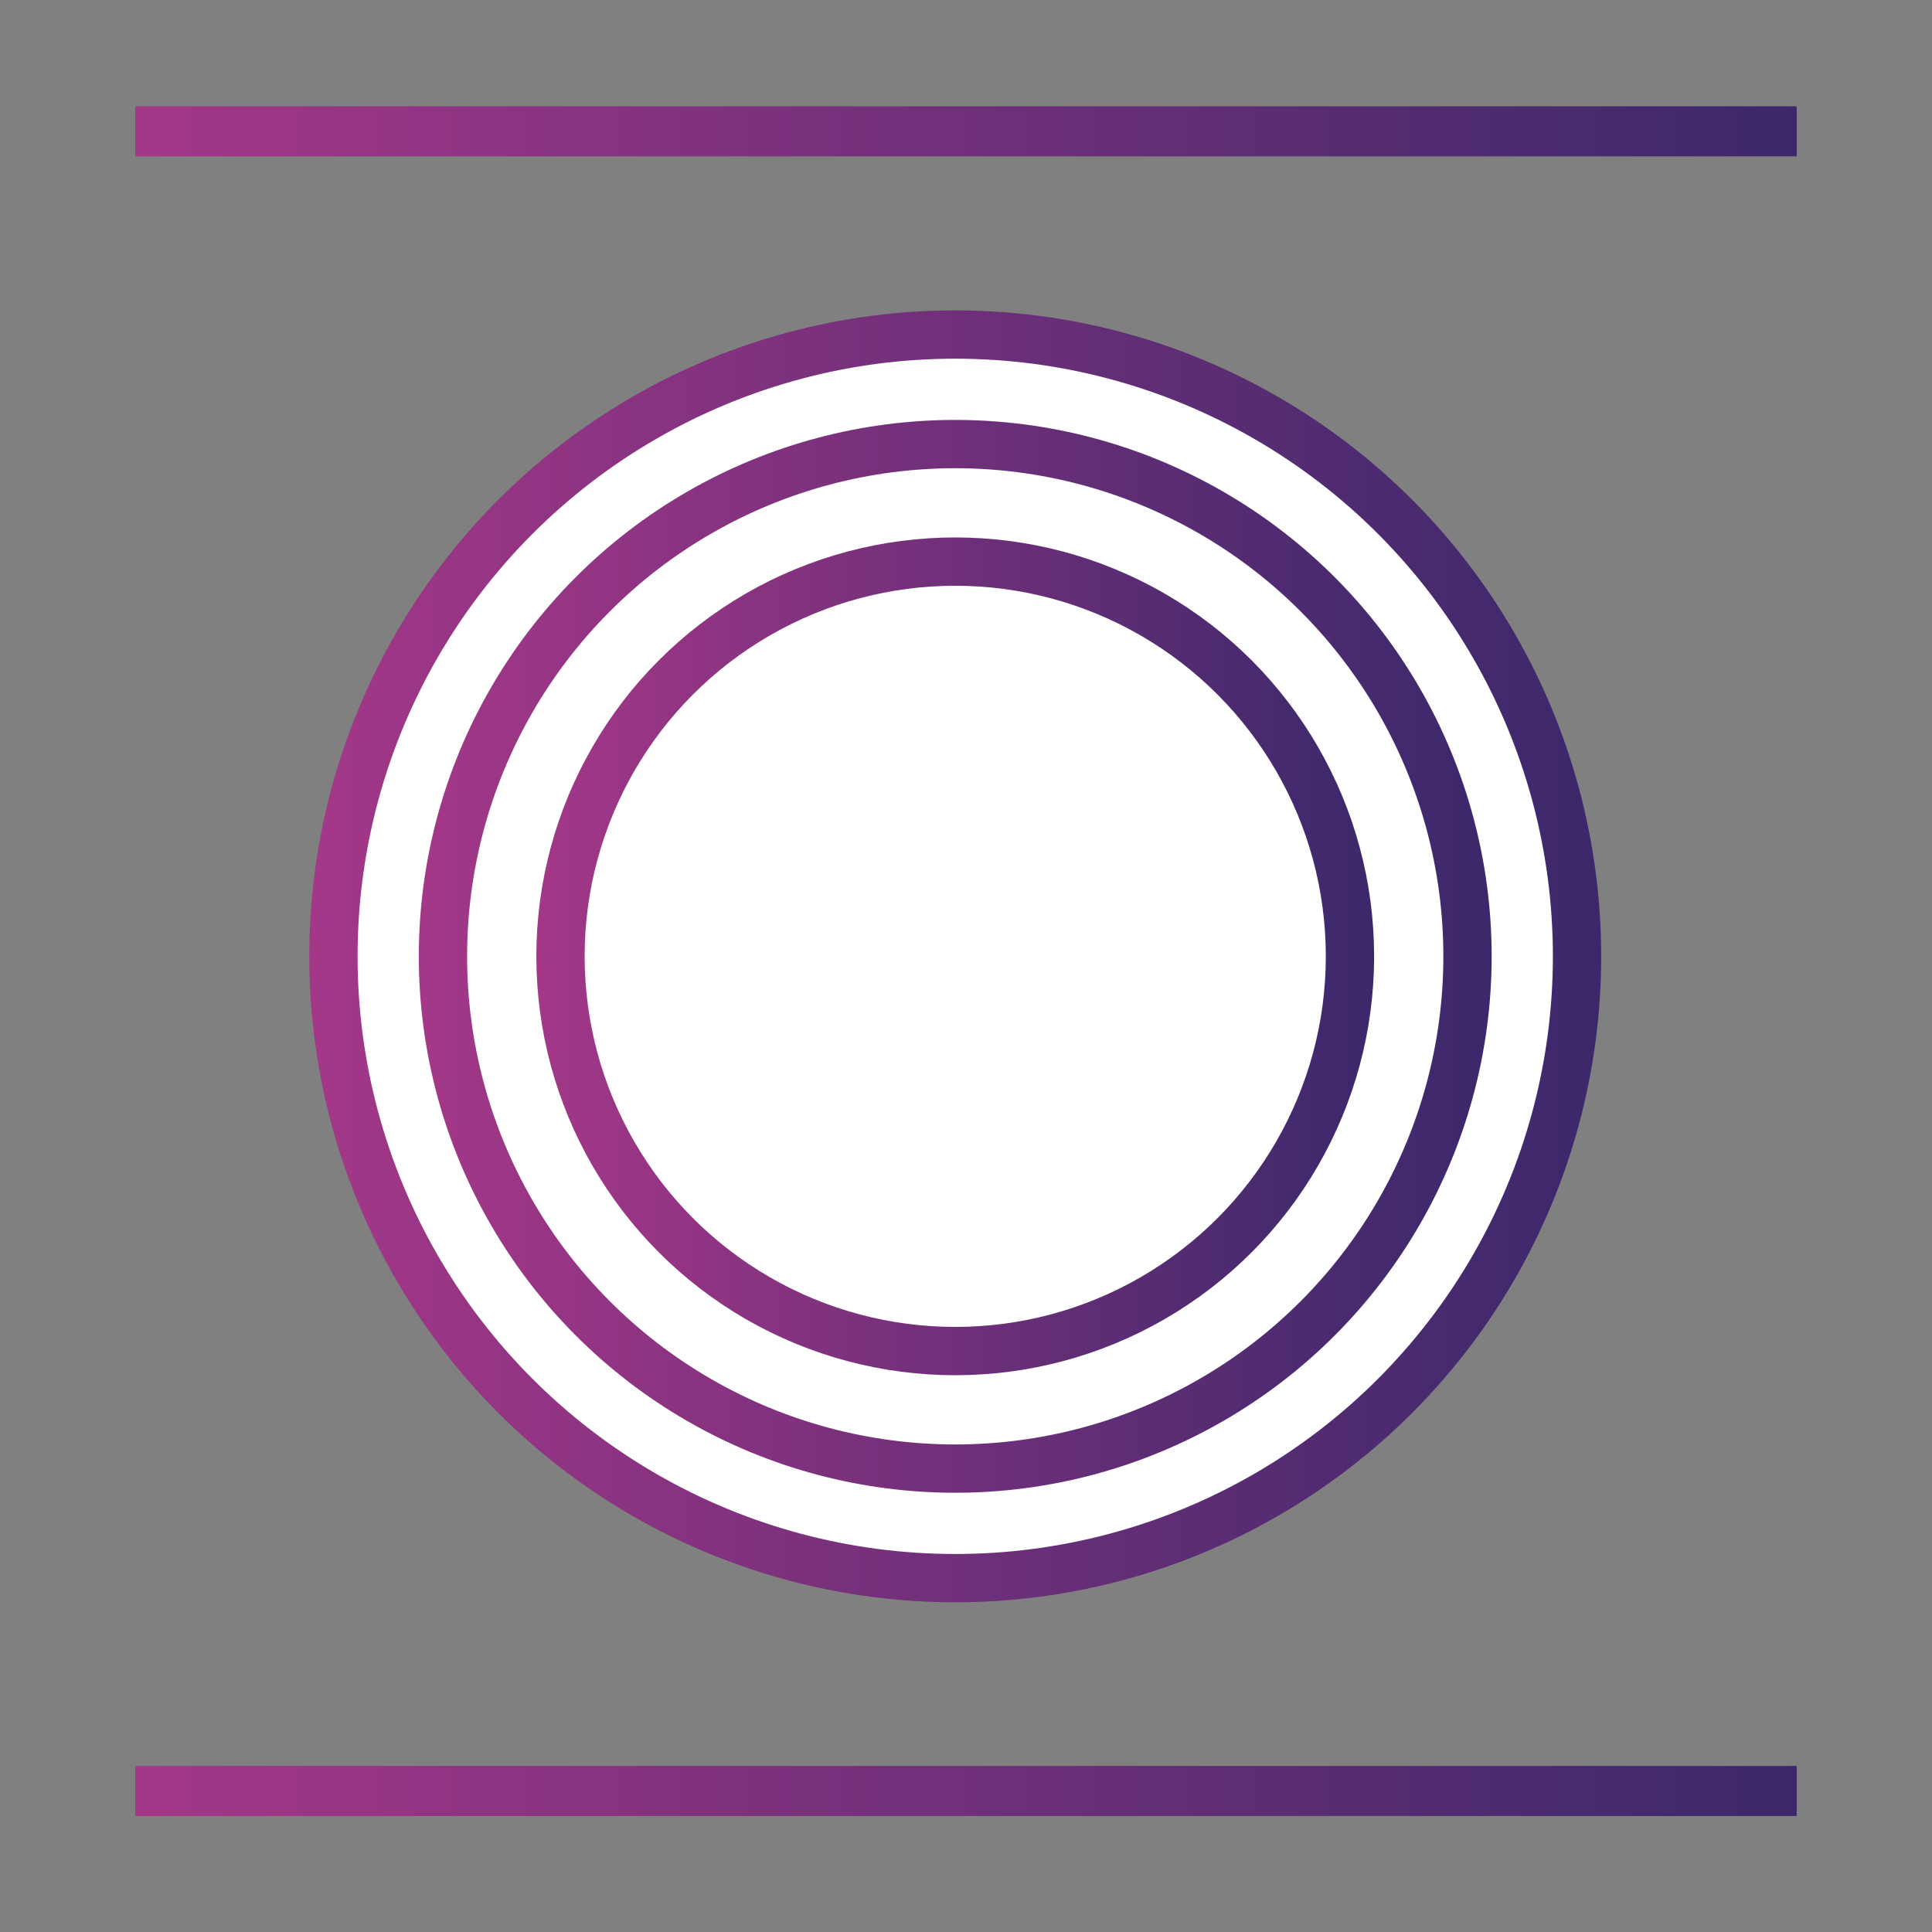 <?xml version="1.0" encoding="utf-8"?>
<!-- Generator: Adobe Illustrator 16.0.0, SVG Export Plug-In . SVG Version: 6.00 Build 0)  -->
<!DOCTYPE svg PUBLIC "-//W3C//DTD SVG 1.1//EN" "http://www.w3.org/Graphics/SVG/1.1/DTD/svg11.dtd">
<svg version="1.1" id="Layer_1" xmlns="http://www.w3.org/2000/svg" xmlns:xlink="http://www.w3.org/1999/xlink" x="0px" y="0px"
	 width="200px" height="200px" viewBox="0 0 200 200" enable-background="new 0 0 200 200" xml:space="preserve">
<rect x="0" y="0" width="200" height="200" fill="#808080" stroke="none"/>
<linearGradient id="SVGID_1_" gradientUnits="userSpaceOnUse" x1="14.007" y1="13.595" x2="185.993" y2="13.595">
	<stop  offset="0" style="stop-color:#A43788"/>
	<stop  offset="1" style="stop-color:#3B286B"/>
</linearGradient>
<rect x="14.007" y="11.003" fill="url(#SVGID_1_)" width="171.986" height="5.182"/>
<linearGradient id="SVGID_2_" gradientUnits="userSpaceOnUse" x1="14.007" y1="185.403" x2="185.993" y2="185.403">
	<stop  offset="0" style="stop-color:#A43788"/>
	<stop  offset="1" style="stop-color:#3B286B"/>
</linearGradient>
<rect x="14.007" y="182.812" fill="url(#SVGID_2_)" width="171.986" height="5.182"/>
<g>
	<linearGradient id="SVGID_3_" gradientUnits="userSpaceOnUse" x1="32.016" y1="98.999" x2="165.754" y2="98.999">
		<stop  offset="0" style="stop-color:#A43788"/>
		<stop  offset="1" style="stop-color:#3B286B"/>
	</linearGradient>
	<circle fill="#FFFFFF" stroke="url(#SVGID_3_)" stroke-width="5" stroke-miterlimit="10" cx="98.885" cy="99" r="64.369"/>
	<linearGradient id="SVGID_4_" gradientUnits="userSpaceOnUse" x1="43.355" y1="98.999" x2="154.415" y2="98.999">
		<stop  offset="0" style="stop-color:#A43788"/>
		<stop  offset="1" style="stop-color:#3B286B"/>
	</linearGradient>
	<circle fill="#FFFFFF" stroke="url(#SVGID_4_)" stroke-width="5" stroke-miterlimit="10" cx="98.885" cy="99" r="53.03"/>
	<linearGradient id="SVGID_5_" gradientUnits="userSpaceOnUse" x1="55.522" y1="98.999" x2="142.248" y2="98.999">
		<stop  offset="0" style="stop-color:#A43788"/>
		<stop  offset="1" style="stop-color:#3B286B"/>
	</linearGradient>
	<circle fill="#FFFFFF" stroke="url(#SVGID_5_)" stroke-width="5" stroke-miterlimit="10" cx="98.885" cy="99" r="40.863"/>
</g>
</svg>
